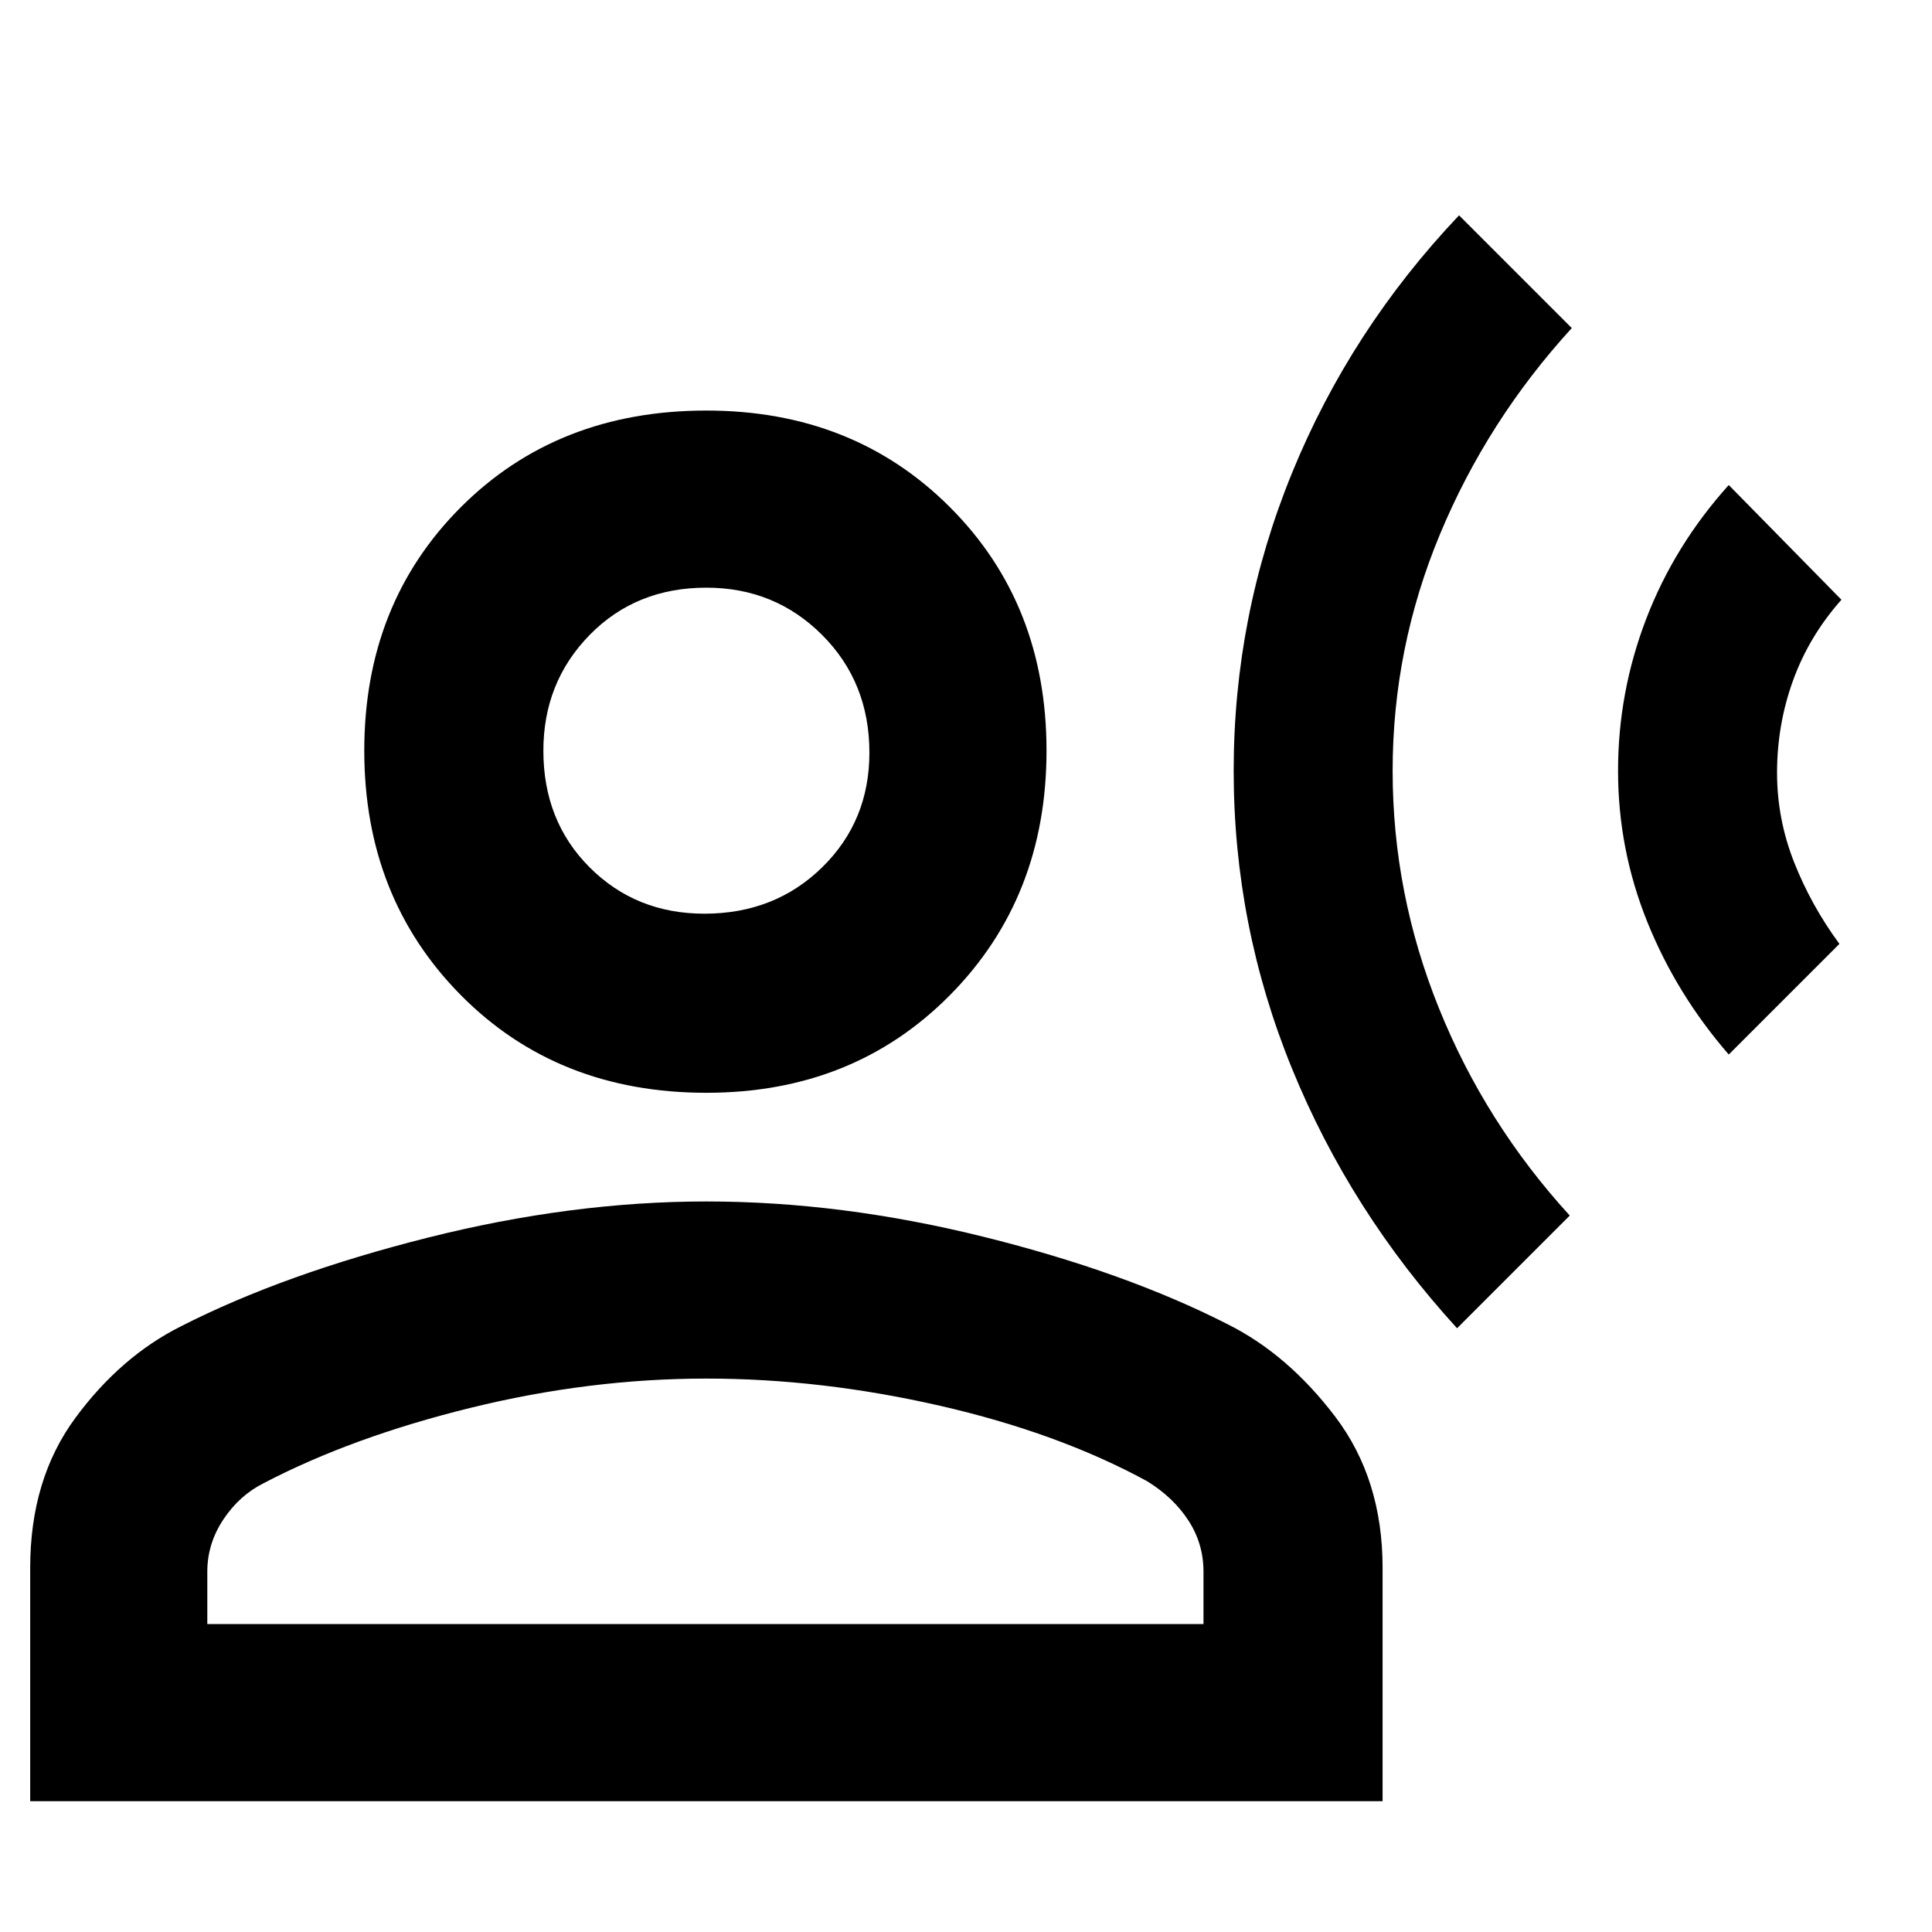 <svg xmlns="http://www.w3.org/2000/svg" height="40" width="40"><path d="M30.167 27.5q-2.209-2.417-3.417-5.375-1.208-2.958-1.208-6.167 0-3.208 1.208-6.166 1.208-2.959 3.458-5.334l2.334 2.334q-1.75 1.916-2.73 4.271-.979 2.354-.979 4.895 0 2.542.959 4.917.958 2.375 2.708 4.292Zm5.625-5.667q-1.084-1.25-1.688-2.75-.604-1.5-.604-3.125t.583-3.145q.584-1.521 1.709-2.771l2.333 2.375q-.667.75-1 1.666-.333.917-.333 1.917 0 .958.354 1.854.354.896.937 1.688Zm-21.167.792q-3.083 0-5.083-2.021t-2-5.062q0-3.042 2-5.042t5.083-2q3.042 0 5.042 2t2 5.042q0 3.041-2 5.062-2 2.021-5.042 2.021Zm-14 14.667v-4.834q0-1.833.937-3.104.938-1.271 2.188-1.896 2.125-1.083 5.104-1.833t5.771-.75q2.792 0 5.729.729 2.938.729 5.063 1.813 1.25.625 2.229 1.916.979 1.292.979 3.125v4.834Zm3.667-3.667h20.625v-1.083q0-.584-.313-1.063-.312-.479-.854-.812-1.833-1-4.292-1.563-2.458-.562-4.833-.562-2.417 0-4.875.604t-4.292 1.562q-.5.25-.833.75-.333.5-.333 1.084Zm10.291-14.708q1.459 0 2.438-.959Q18 17 18 15.583q0-1.458-.979-2.437-.979-.979-2.396-.979-1.458 0-2.417.979-.958.979-.958 2.396 0 1.458.958 2.416.959.959 2.375.959Zm.042-3.375Zm0 18.083Z"/></svg>